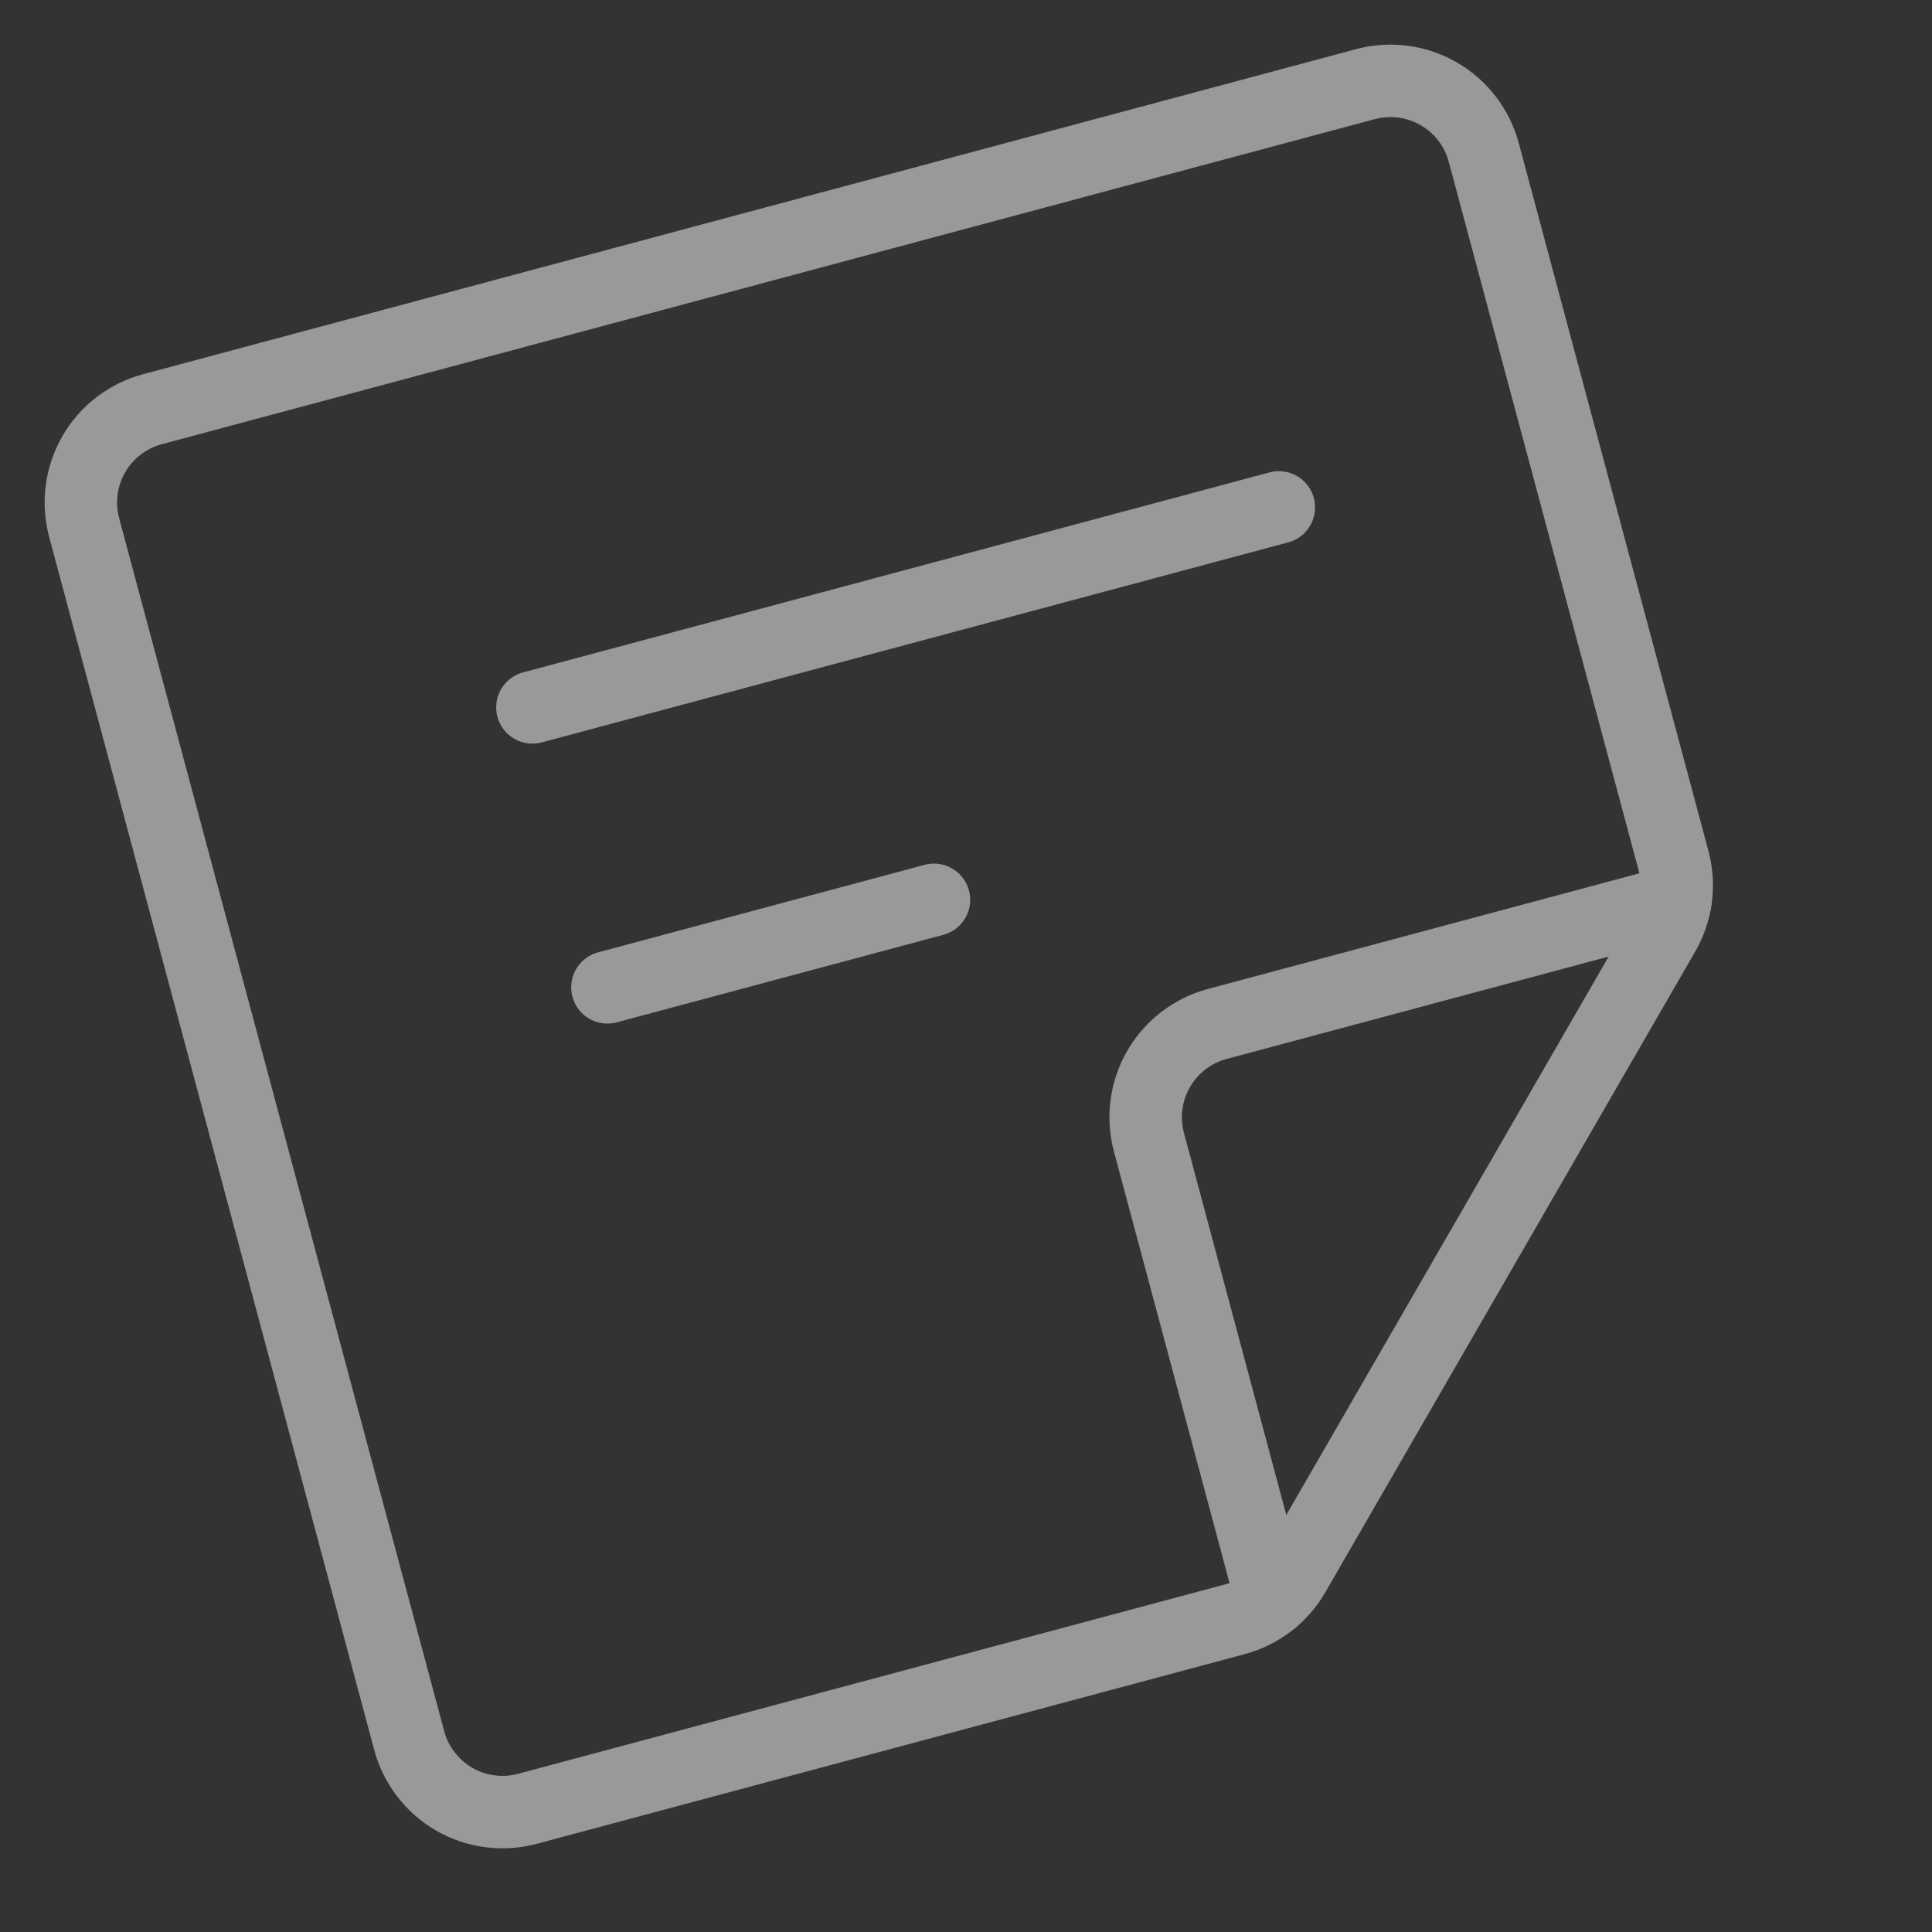 <svg width="40" height="40" viewBox="0 0 40 40" fill="none" xmlns="http://www.w3.org/2000/svg">
<rect x="0" y="0" width="40" height="40" fill="#333333" stroke="none"/>
<g opacity="0.5" clip-path="url(#clip0)">
<path d="M25.576 33.523L10.921 37.449C10.409 37.587 9.863 37.515 9.403 37.25C8.944 36.984 8.609 36.547 8.472 36.035L1.742 10.921C1.605 10.409 1.677 9.863 1.942 9.403C2.207 8.944 2.644 8.609 3.156 8.472L28.27 1.742C28.783 1.605 29.329 1.677 29.788 1.942C30.247 2.207 30.583 2.644 30.72 3.157L34.647 17.812C34.784 18.324 34.712 18.869 34.447 19.328L26.79 32.591C26.525 33.05 26.088 33.385 25.576 33.523V33.523Z" stroke="white" stroke-width="1.5" stroke-linecap="round" stroke-linejoin="round"/>
<path d="M26.329 33.135L23.788 23.649C23.65 23.137 23.722 22.591 23.988 22.131C24.253 21.672 24.689 21.337 25.202 21.2L34.687 18.658" stroke="white" stroke-width="1.5" stroke-linecap="round" stroke-linejoin="round"/>
<path d="M11.023 14.646L26.477 10.505" stroke="white" stroke-width="1.5" stroke-linecap="round" stroke-linejoin="round"/>
<path d="M12.576 20.442L19.337 18.63" stroke="white" stroke-width="1.5" stroke-linecap="round" stroke-linejoin="round"/>
</g>
<defs>
<clipPath id="clip0">
<rect width="32" height="32" fill="white" transform="translate(0 8.282) rotate(-15)"/>
</clipPath>
</defs>
</svg>

